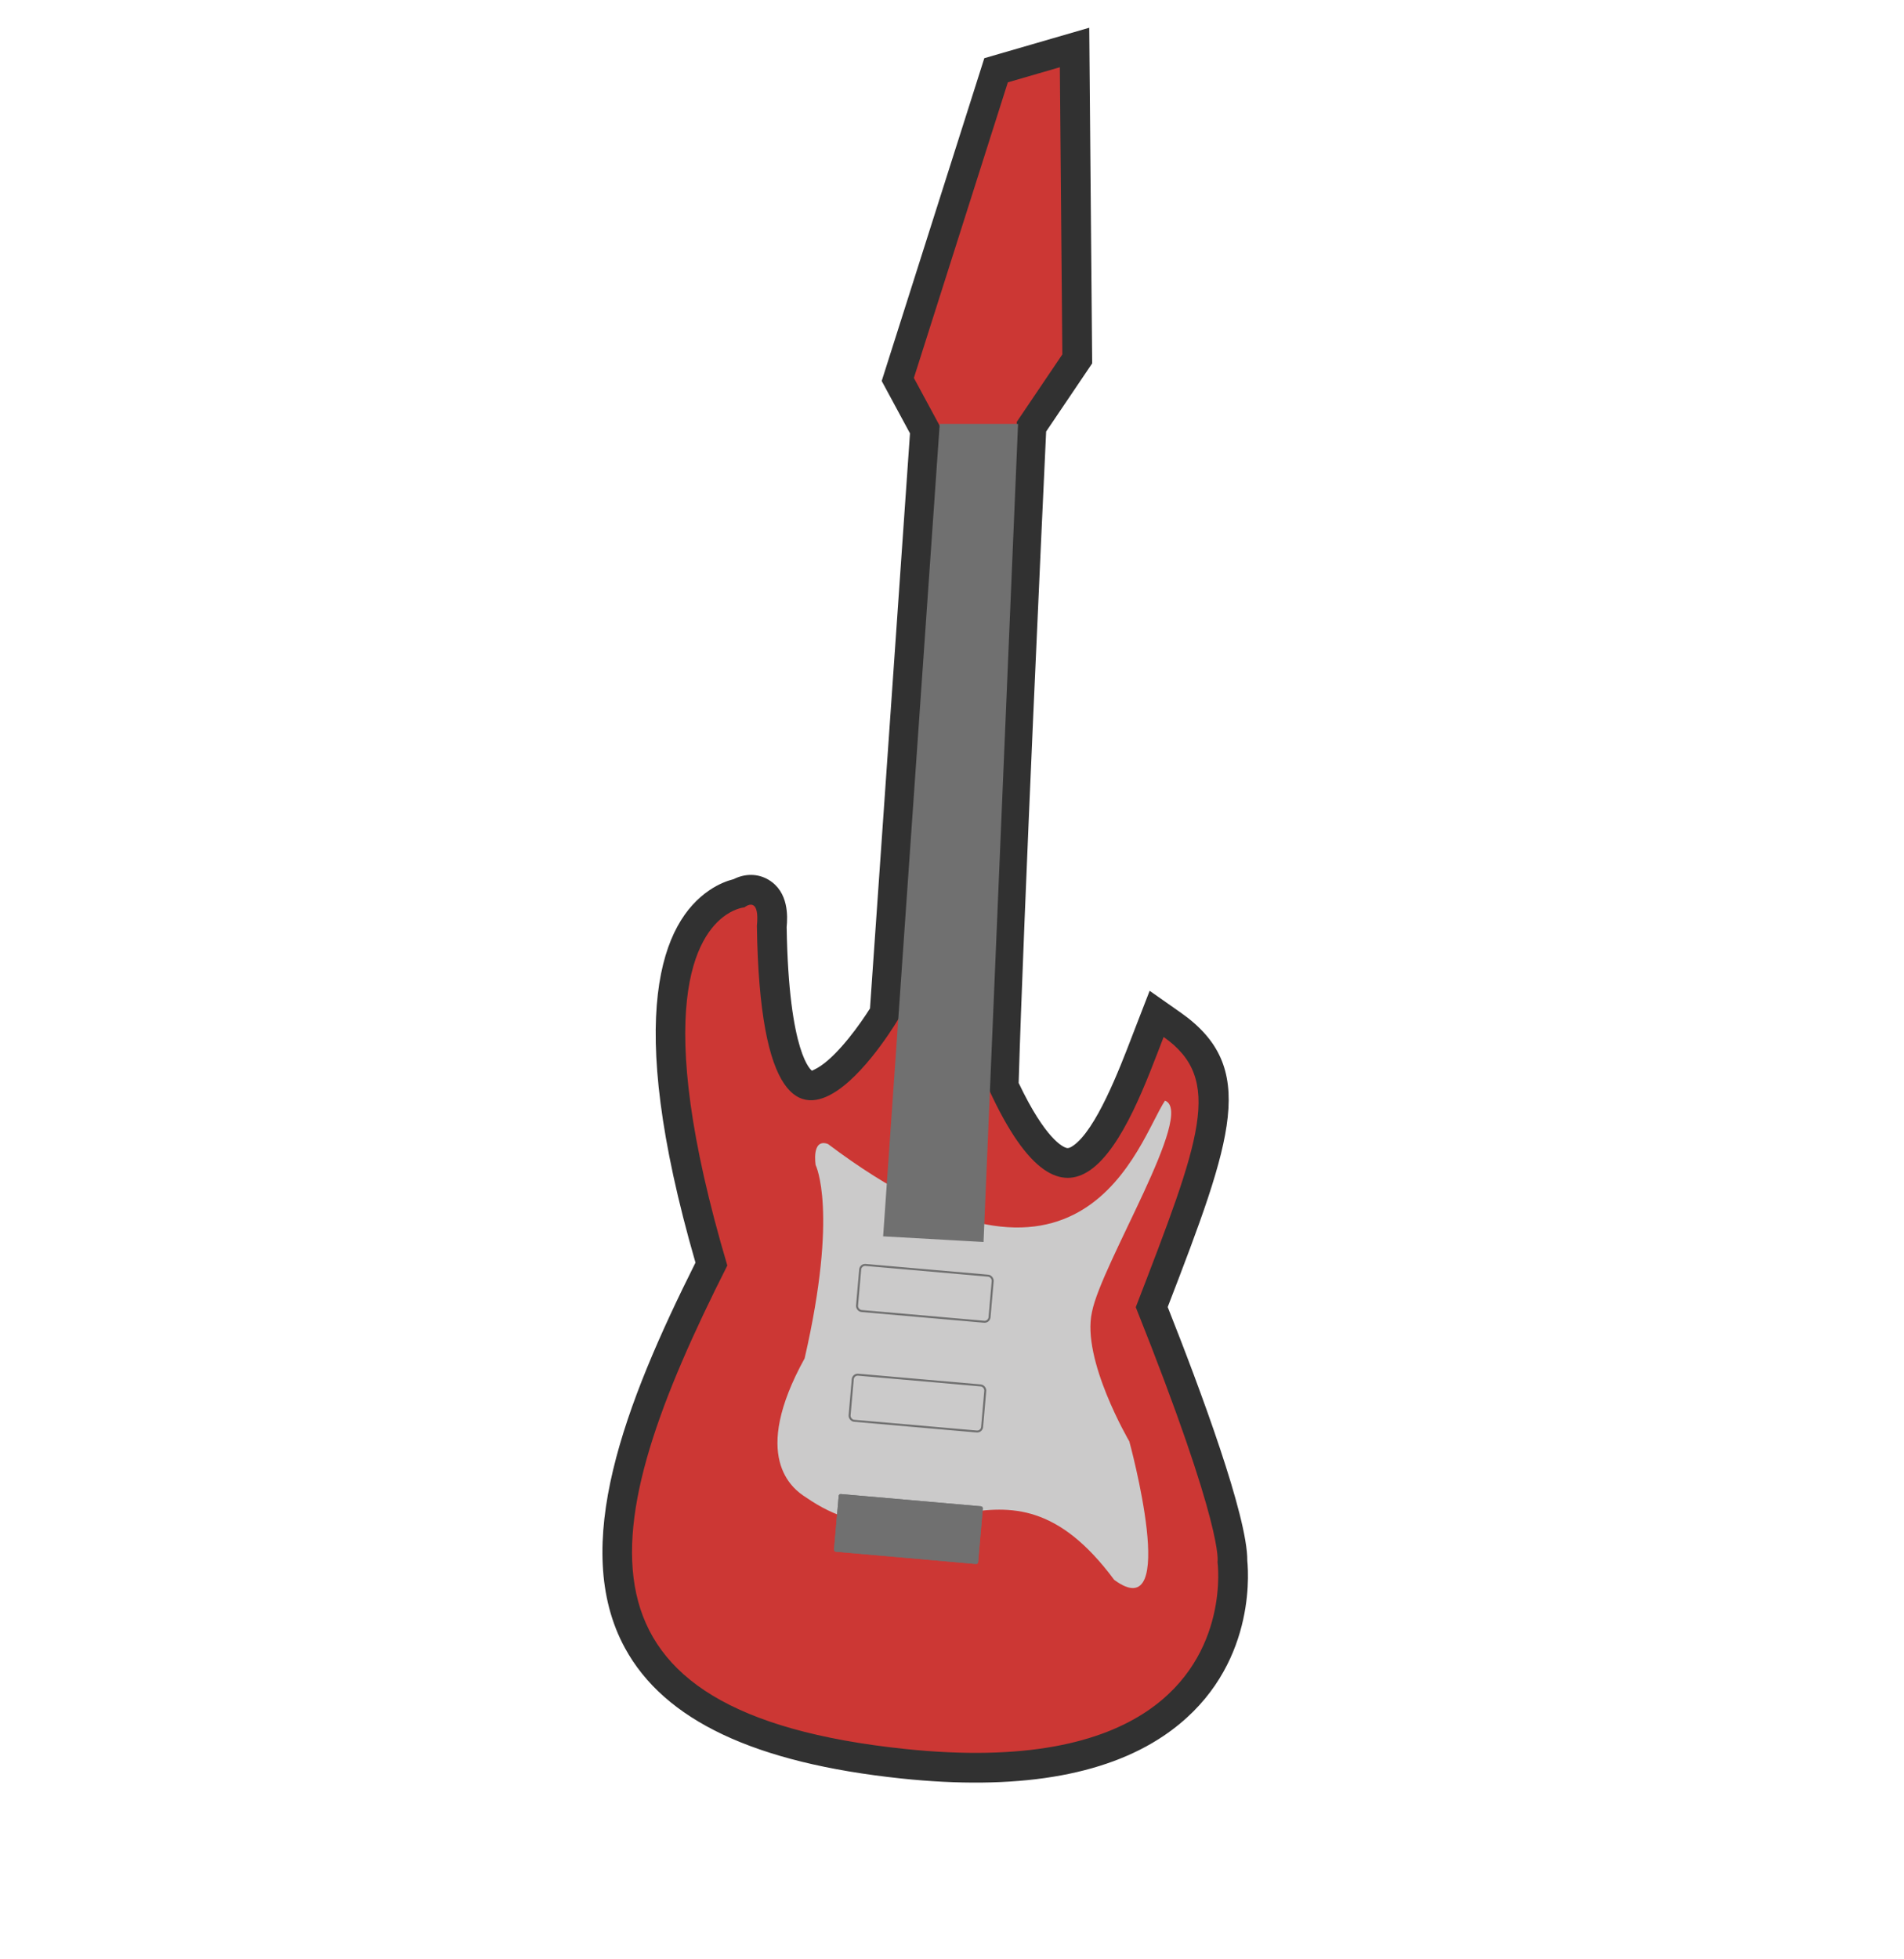 <svg xmlns="http://www.w3.org/2000/svg" viewBox="0 0 960.343 987.448">
  <defs>
    <style>
      .cls-1 {
        fill: #cc3734;
      }

      .cls-2, .cls-8 {
        fill: none;
      }

      .cls-2, .cls-4, .cls-5 {
        stroke: #707070;
      }

      .cls-3, .cls-5 {
        fill: #cbcaca;
      }

      .cls-4 {
        fill: #707070;
      }

      .cls-6, .cls-7 {
        stroke: none;
      }

      .cls-7 {
        fill: #313131;
      }
    </style>
  </defs>
  <g id="Group_10" data-name="Group 10" transform="translate(261.61 -14.216)">
    <g id="Path_2" data-name="Path 2" class="cls-1" transform="translate(-1271.461 61.728) rotate(-34)">
      <path class="cls-6" d="M 861.075 1571.516 C 826.45 1571.516 787.089 1553.207 744.086 1517.097 C 689.187 1470.999 664.287 1429.771 667.964 1391.058 C 673.219 1335.743 736.55 1292.609 804.883 1254.283 C 844.14 1130.965 883.409 1104.971 909.525 1104.971 C 914.804 1104.971 918.706 1106.13 920.956 1107.041 C 925.265 1107.369 928.729 1109.55 930.353 1113.016 C 933.694 1120.15 927.402 1127.699 925.033 1130.542 C 890.196 1183.928 892.312 1200.733 894.863 1205.448 C 896.419 1208.323 900.298 1209.781 906.394 1209.781 C 921.527 1209.781 942.279 1200.864 948.035 1198.25 L 1129.369 965.992 L 1131.895 940.298 L 1132.207 937.127 L 1134.705 935.15 L 1257.335 838.105 L 1260.474 835.621 L 1264.284 836.846 L 1290.287 845.204 L 1299.708 848.233 L 1294.246 856.484 L 1214.335 977.21 L 1213.047 979.155 L 1210.884 980.027 L 1174.807 994.563 C 1160.338 1013.984 1026.169 1194.136 977.3 1262.314 C 972.115 1295.109 976.949 1306.688 980.339 1310.683 C 981.671 1312.254 984.057 1314.342 989.368 1314.342 C 1005.762 1314.341 1031.945 1296.009 1049.271 1283.879 L 1053.731 1280.763 L 1061.596 1275.298 L 1065.016 1284.244 C 1080.215 1323.994 1052.118 1343.971 976.882 1396.464 C 955.45 1494.913 943.402 1519.514 938.878 1525.617 C 935.571 1531.871 912.564 1571.516 861.075 1571.516 Z"/>
      <path class="cls-7" d="M 861.075 1564.016 C 911.734 1564.016 932.534 1521.555 932.534 1521.555 C 932.534 1521.555 944.571 1510.333 970.177 1391.997 C 1044.749 1339.97 1071.272 1321.607 1058.011 1286.922 C 1039.502 1299.784 1009.681 1321.841 989.368 1321.842 C 972.624 1321.842 962.341 1306.856 970.177 1259.378 C 1021.286 1187.969 1170.052 988.393 1170.052 988.393 L 1208.081 973.07 L 1287.992 852.345 L 1261.989 843.986 L 1139.359 941.032 L 1136.62 968.891 L 952.834 1204.291 C 952.834 1204.291 926.017 1217.281 906.394 1217.281 C 883.774 1217.281 870.71 1200.03 919.272 1125.74 C 928.016 1115.247 921.769 1114.497 919.807 1114.497 C 919.479 1114.497 919.272 1114.518 919.272 1114.518 C 919.272 1114.518 915.73 1112.471 909.525 1112.471 C 891.737 1112.471 852.054 1129.29 811.137 1259.378 C 679.539 1332.828 615.27 1399.138 748.909 1511.354 C 796.323 1551.167 833.217 1564.016 861.075 1564.016 M 861.075 1579.016 C 824.638 1579.016 783.654 1560.116 739.263 1522.841 C 682.334 1475.038 656.57 1431.699 660.498 1390.349 C 666.009 1332.335 729.515 1288.163 798.639 1249.19 C 839.011 1123.989 881.125 1097.471 909.525 1097.471 C 915.198 1097.471 919.665 1098.582 922.693 1099.678 C 929.208 1100.511 934.495 1104.177 937.145 1109.835 C 942.192 1120.611 934.684 1130.613 931.366 1134.654 C 895.925 1189.052 901.405 1201.766 901.464 1201.888 C 901.461 1201.862 901.49 1201.851 901.551 1201.851 C 901.926 1201.851 903.523 1202.281 906.394 1202.281 C 917.905 1202.281 934.983 1195.819 943.256 1192.185 L 1122.118 963.092 L 1124.431 939.564 L 1125.055 933.223 L 1130.051 929.269 L 1252.681 832.224 L 1258.958 827.256 L 1266.579 829.706 L 1292.582 838.064 L 1311.424 844.121 L 1300.5 860.624 L 1220.589 981.35 L 1218.014 985.24 L 1213.687 986.984 L 1179.564 1000.733 C 1160.06 1026.916 1032.898 1197.719 984.438 1265.23 C 979.73 1296.452 984.931 1304.503 986.057 1305.831 C 986.399 1306.233 986.915 1306.842 989.367 1306.842 C 1003.397 1306.841 1030.44 1287.907 1044.969 1277.735 L 1049.452 1274.604 L 1065.181 1263.674 L 1072.022 1281.565 C 1089.118 1326.28 1058.371 1348.738 983.582 1400.934 C 974.057 1444.361 957.96 1511.056 945.35 1529.412 C 941.011 1537.428 915.855 1579.016 861.075 1579.016 Z"/>
    </g>
    <path id="Path_4" data-name="Path 4" class="cls-2" d="M762.089,891.908" transform="translate(-791.701 -132.405) rotate(-34)"/>
    <path id="Path_5" data-name="Path 5" class="cls-3" d="M762.292,947.881S759.04,973.4,703.175,1025.6c-50.327,25.717-42.112,50.719-38.575,58.574,26.467,67.864,101.34,27.366,105.59,121.3,13.93,39.289,45.361-53.613,45.361-53.613s2.99-47.8,20.849-64.589c17.5-17.5,99.771-54.138,90.127-67.746-22.109,8.965-100.25,76.242-153.163-76.97C768.076,935.353,762.292,947.881,762.292,947.881Z" transform="translate(-1012.241 241.988) rotate(-34)"/>
    <path id="Path_6" data-name="Path 6" class="cls-4" d="M660.088,1232.848l39.582,30.065L944.122,931.546l-31.933-21.539Z" transform="translate(-1052.275 -15.924) rotate(-34)"/>
    <g id="Rectangle_1" data-name="Rectangle 1" class="cls-5" transform="translate(172.016 651.171) rotate(5)">
      <rect class="cls-6" width="68.091" height="24.318" rx="3"/>
      <rect class="cls-8" x="0.5" y="0.5" width="67.091" height="23.318" rx="2.5"/>
    </g>
    <g id="Rectangle_2" data-name="Rectangle 2" class="cls-5" transform="translate(168.268 706.498) rotate(5)">
      <rect class="cls-6" width="68.091" height="24.318" rx="3"/>
      <rect class="cls-8" x="0.5" y="0.5" width="67.091" height="23.318" rx="2.5"/>
    </g>
    <g id="Rectangle_3" data-name="Rectangle 3" class="cls-4" transform="translate(161.507 767.34) rotate(5)">
      <rect class="cls-6" width="72.955" height="29.182" rx="1"/>
      <rect class="cls-8" x="0.5" y="0.5" width="71.955" height="28.182" rx="0.5"/>
    </g>
  </g>
</svg>
